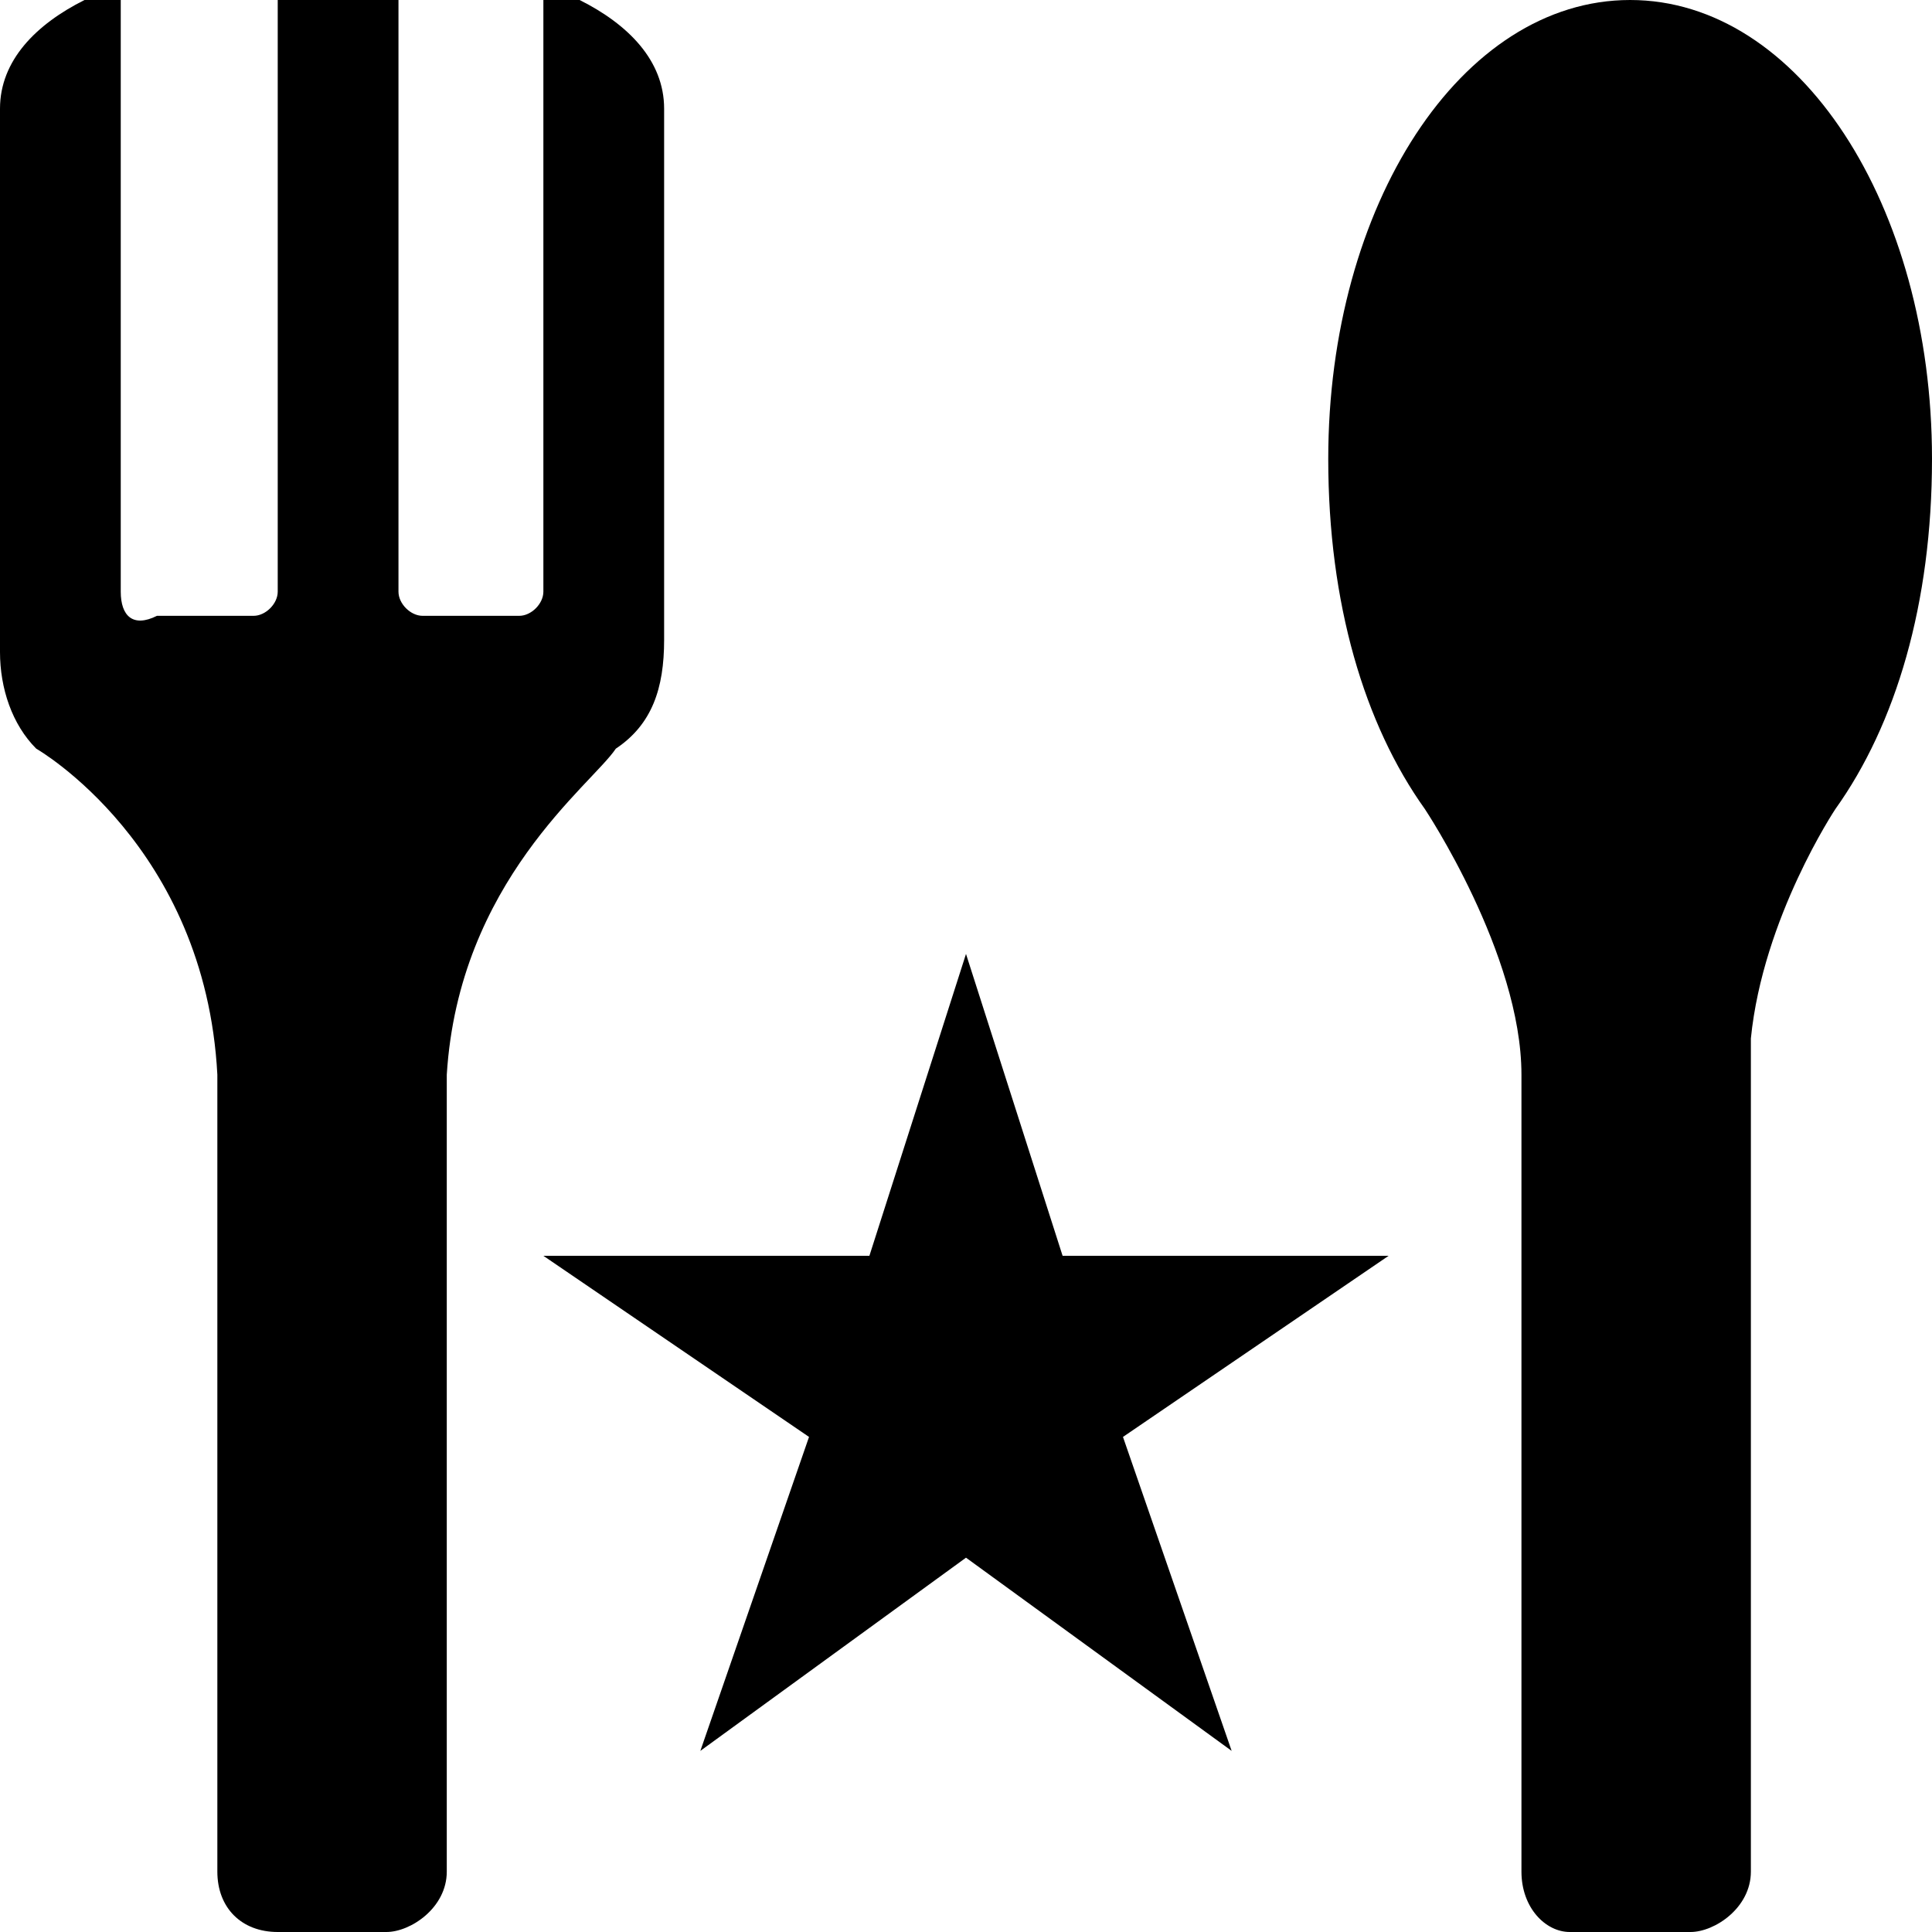 <?xml version="1.0" encoding="utf-8"?>
<!-- Generator: Adobe Illustrator 19.2.1, SVG Export Plug-In . SVG Version: 6.00 Build 0)  -->
<svg version="1.1" id="Layer_1" xmlns="http://www.w3.org/2000/svg" xmlns:xlink="http://www.w3.org/1999/xlink" x="0px" y="0px"
	 viewBox="0 0 16 16" enable-background="new 0 0 16 16" xml:space="preserve">
<g>
	<path d="M16,3.8C16,1.7,14.9,0,13.5,0C12.1,0,11,1.7,11,3.8C11,5,11.3,6,11.8,6.7l0,0c0,0,0.8,1.2,0.8,2.2v6.6
		c0,0.3,0.2,0.5,0.4,0.5H14c0.2,0,0.5-0.2,0.5-0.5V8.6c0.1-1,0.7-1.9,0.7-1.9l0,0C15.7,6,16,5,16,3.8z"/>
	<path d="M4.8,0L4.8,0L4.5,0v4.9c0,0.1-0.1,0.2-0.2,0.2H3.5c-0.1,0-0.2-0.1-0.2-0.2V0h-1v4.9c0,0.1-0.1,0.2-0.2,0.2H1.3
		C1.1,5.2,1,5.1,1,4.9V0H0.7C0.3,0.2,0,0.5,0,0.9v4.5C0,5.7,0.1,6,0.3,6.2h0c0,0,1.4,0.8,1.5,2.7v6.6C1.8,15.8,2,16,2.3,16h0.9
		c0.2,0,0.5-0.2,0.5-0.5V8.9c0.1-1.6,1.2-2.4,1.4-2.7c0.3-0.2,0.4-0.5,0.4-0.9V0.9C5.5,0.5,5.2,0.2,4.8,0z"/>
	<polygon points="8,12.9 5.8,14.5 6.7,11.9 4.5,10.4 7.2,10.4 8,7.9 8.8,10.4 11.5,10.4 9.3,11.9 10.2,14.5 	"/>
</g>
</svg>
